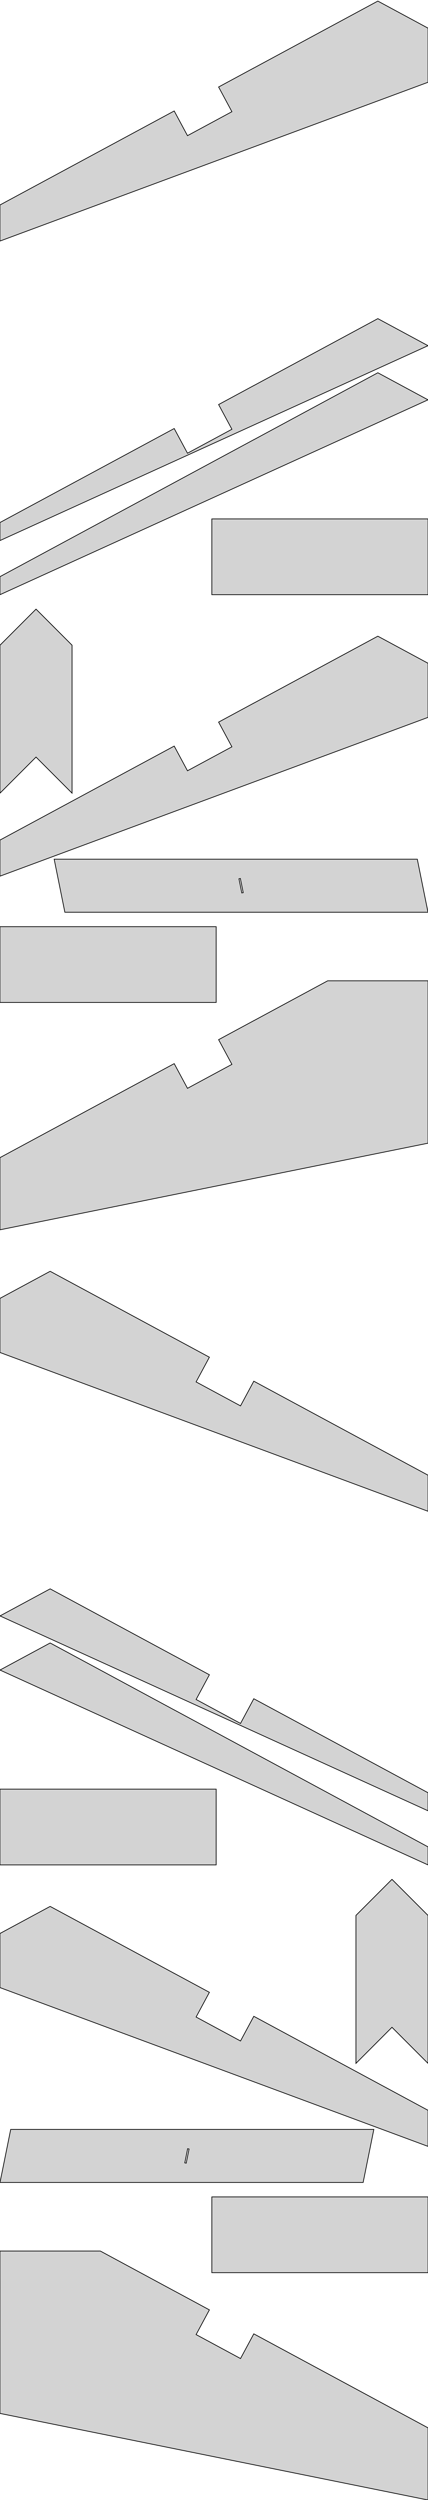 <?xml version="1.0" standalone="no"?>
<!DOCTYPE svg PUBLIC "-//W3C//DTD SVG 1.1//EN" "http://www.w3.org/Graphics/SVG/1.1/DTD/svg11.dtd">
<svg width="297mm" height="1732mm" viewBox="0 -1742 297 1732" xmlns="http://www.w3.org/2000/svg" version="1.1">
<title>OpenSCAD Model</title>
<path d="
M 297,-1685 L 297,-1722.5 L 262.195,-1741.25 L 222.75,-1720 L 176.075,-1694.84 L 176.075,-1694.86
 L 151.7,-1681.72 L 160.918,-1664.61 L 130.105,-1648.01 L 120.887,-1665.12 L 0,-1600 L 0,-1575
 z
M 297,-1502.5 L 262.195,-1521.25 L 222.75,-1500 L 176.075,-1474.84 L 176.075,-1474.86 L 151.7,-1461.72
 L 160.918,-1444.61 L 130.105,-1428.01 L 120.887,-1445.12 L 0,-1380 L 0,-1367.5 z
M 297,-1465 L 262.195,-1483.75 L 222.75,-1462.5 L 176.075,-1437.34 L 176.075,-1437.36 L 0,-1342.5
 L 0,-1330 z
M 297,-1382.5 L 147,-1382.5 L 147,-1330 L 297,-1330 z
M 50,-1295 L 25,-1320 L 0,-1295 L 0,-1192.5 L 25,-1217.5 L 50,-1192.5
 z
M 297,-1245 L 297,-1282.5 L 262.195,-1301.25 L 222.75,-1280 L 176.075,-1254.84 L 176.075,-1254.86
 L 151.7,-1241.72 L 160.918,-1224.61 L 130.105,-1208.01 L 120.887,-1225.12 L 0,-1160 L 0,-1135
 z
M 289.574,-1146.76 L 37.584,-1146.76 L 45.01,-1110 L 297,-1110 z
M 165.812,-1133.18 L 166.792,-1133.38 L 168.772,-1123.58 L 167.792,-1123.38 z
M 150,-1100 L 0,-1100 L 0,-1047.5 L 150,-1047.5 z
M 297,-950 L 297,-1062.5 L 227.391,-1062.5 L 222.75,-1060 L 176.075,-1034.84 L 176.075,-1034.86
 L 151.7,-1021.72 L 160.918,-1004.61 L 130.105,-988.013 L 120.887,-1005.12 L 0,-940 L 0,-890
 z
M 297,-720 L 176.113,-785.124 L 166.895,-768.013 L 136.082,-784.613 L 145.3,-801.724 L 120.925,-814.855
 L 120.925,-814.838 L 74.25,-840 L 34.805,-861.25 L 0,-842.5 L 0,-805 L 297,-695
 z
M 297,-500 L 176.113,-565.124 L 166.895,-548.013 L 136.082,-564.613 L 145.3,-581.724 L 120.925,-594.855
 L 120.925,-594.838 L 74.25,-620 L 34.805,-641.25 L 0,-622.5 L 297,-487.5 z
M 297,-462.5 L 120.925,-557.355 L 120.925,-557.338 L 74.25,-582.5 L 34.805,-603.75 L 0,-585
 L 297,-450 z
M 150,-502.5 L 0,-502.5 L 0,-450 L 150,-450 z
M 297,-415 L 272,-440 L 247,-415 L 247,-312.5 L 272,-337.5 L 297,-312.5
 z
M 297,-280 L 176.113,-345.124 L 166.895,-328.013 L 136.082,-344.613 L 145.3,-361.724 L 120.925,-374.855
 L 120.925,-374.838 L 74.25,-400 L 34.805,-421.25 L 0,-402.5 L 0,-365 L 297,-255
 z
M 259.416,-266.757 L 7.426,-266.757 L 0,-230 L 251.99,-230 z
M 128.228,-243.577 L 130.208,-253.379 L 131.188,-253.181 L 129.208,-243.379 z
M 297,-220 L 147,-220 L 147,-167.5 L 297,-167.5 z
M 297,-60 L 176.113,-125.124 L 166.895,-108.013 L 136.082,-124.613 L 145.3,-141.724 L 120.925,-154.855
 L 120.925,-154.838 L 74.25,-180 L 69.609,-182.5 L 0,-182.5 L 0,-70 L 297,-10
 z
" stroke="black" fill="lightgray" stroke-width="0.5"/>
</svg>
